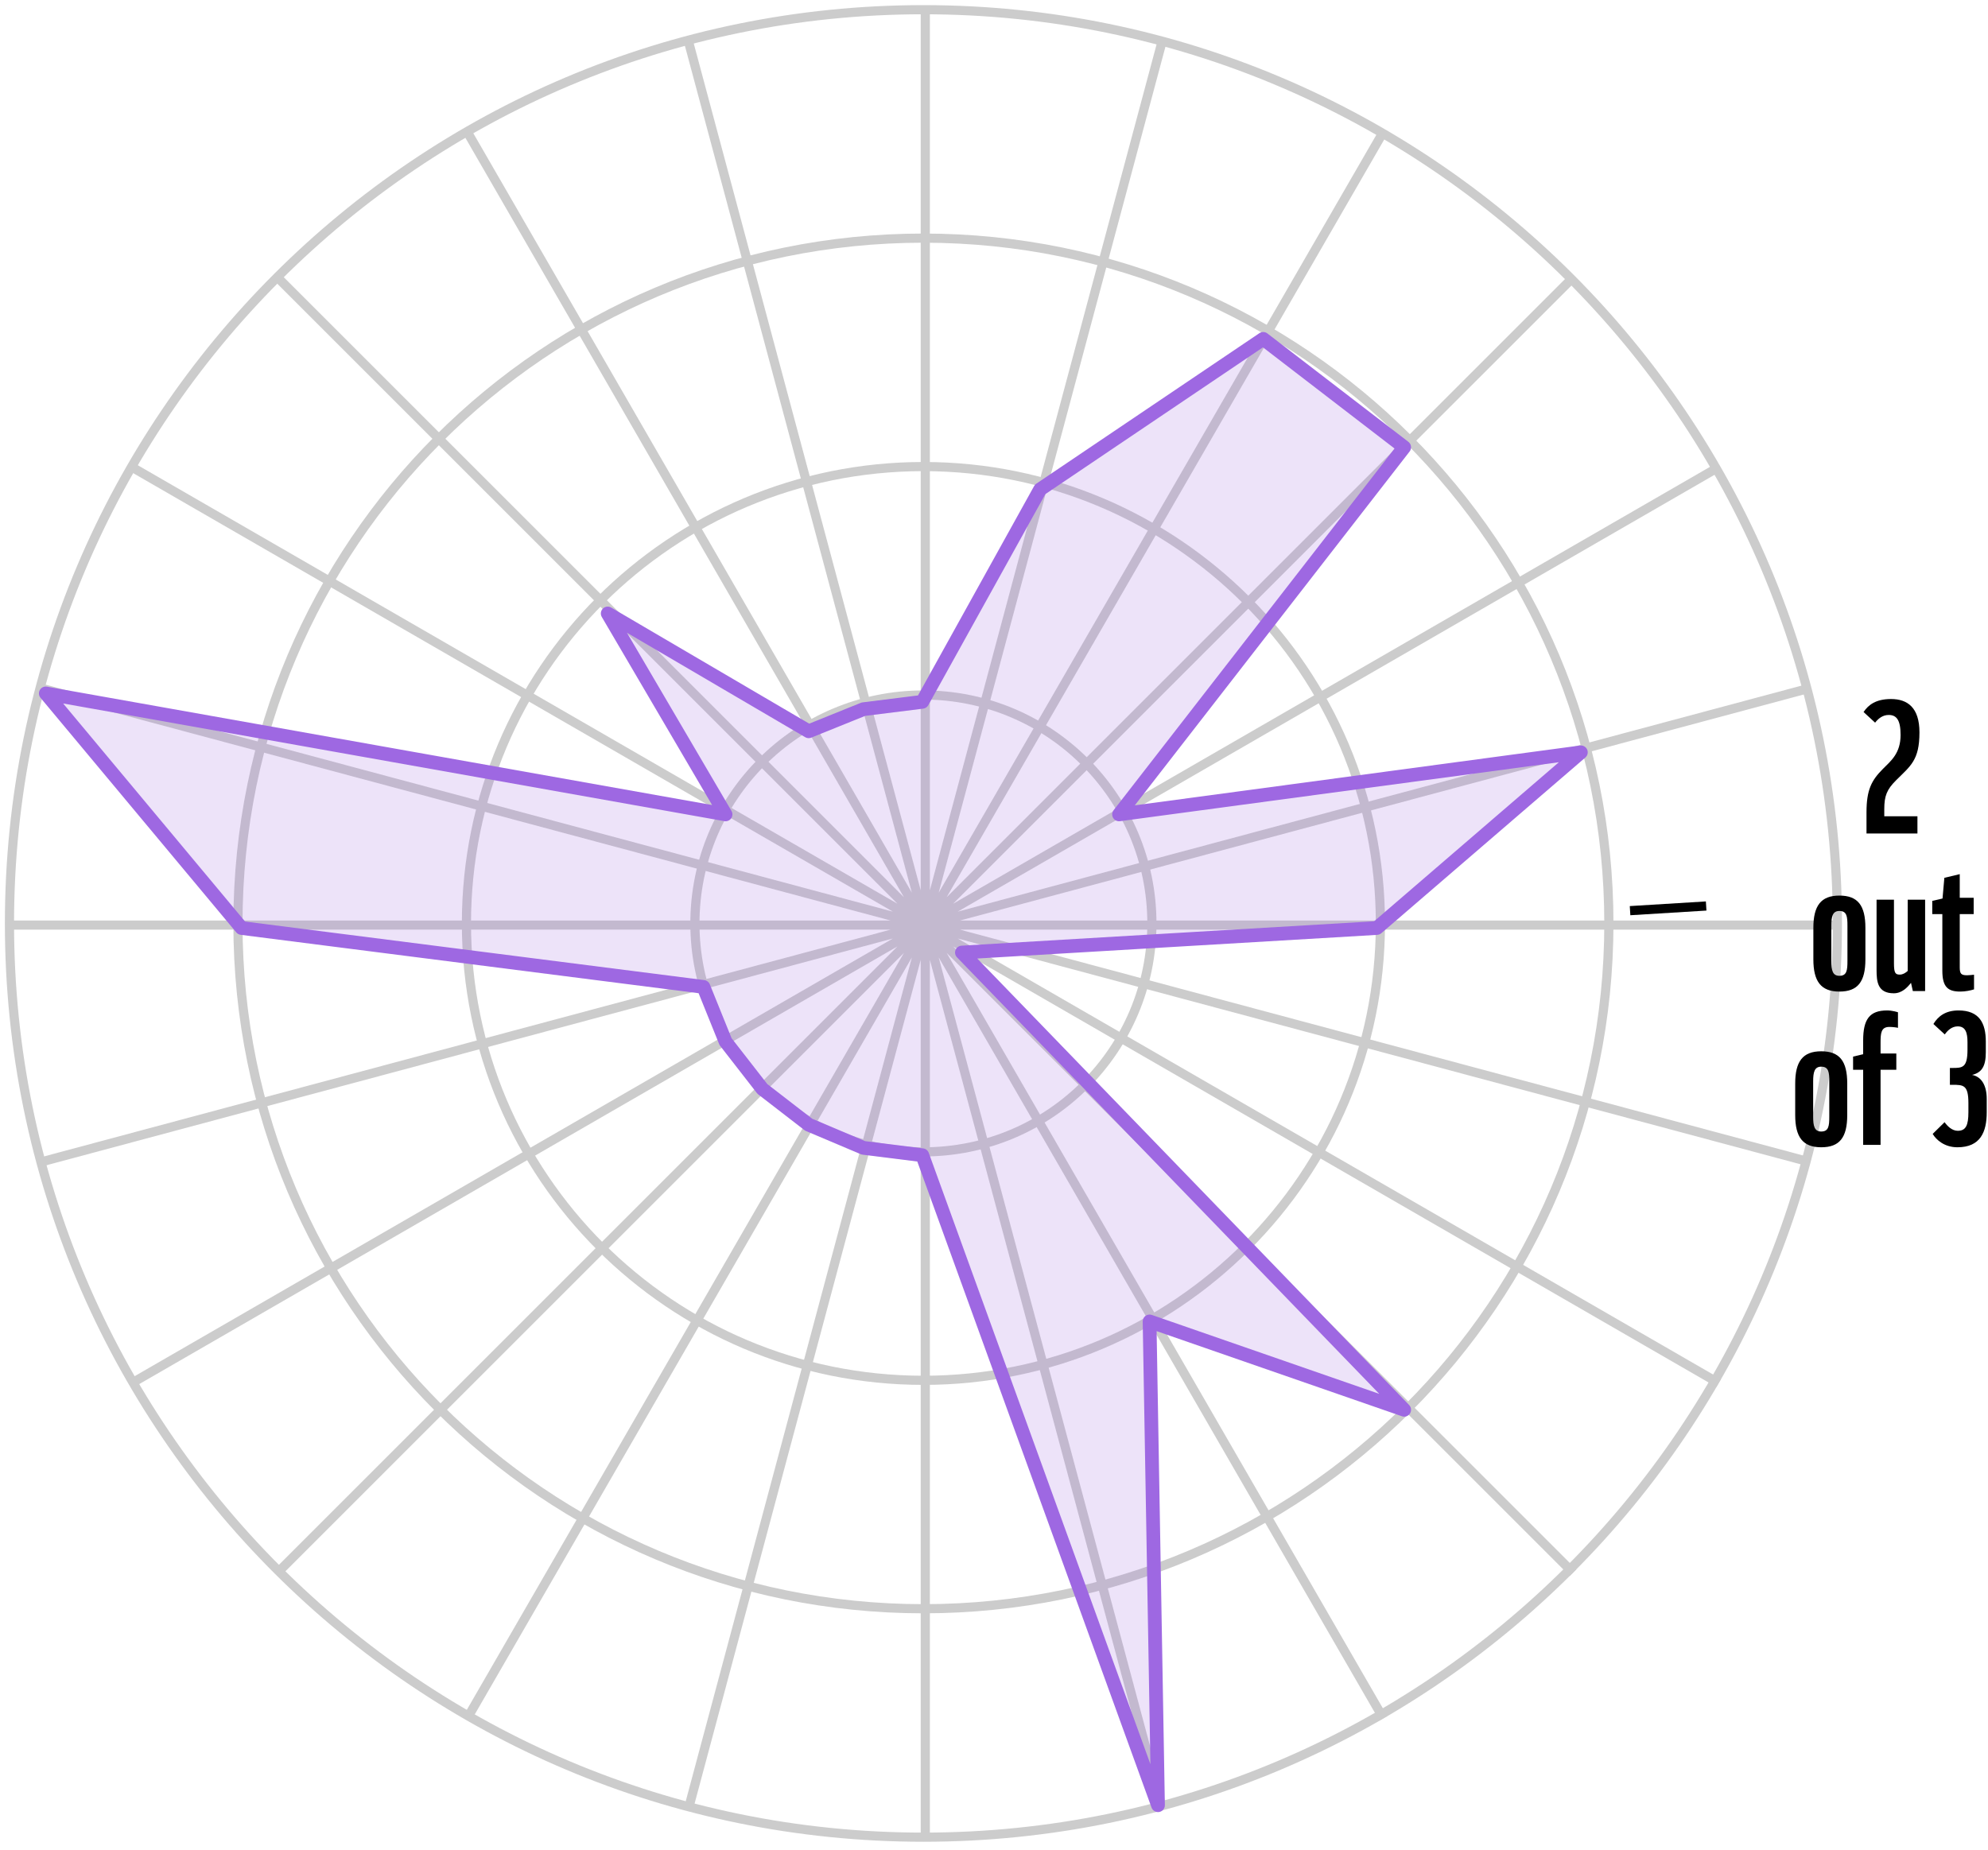 <svg width="217" height="202" viewBox="0 0 217 202" fill="none" xmlns="http://www.w3.org/2000/svg">
<path fill-rule="evenodd" clip-rule="evenodd" d="M75.353 100.821C75.353 86.77 86.744 75.38 100.794 75.38C114.845 75.38 126.235 86.77 126.235 100.821C126.235 114.872 114.845 126.262 100.794 126.262C86.744 126.262 75.353 114.872 75.353 100.821ZM100.794 76.38C87.296 76.38 76.353 87.323 76.353 100.821C76.353 114.319 87.296 125.262 100.794 125.262C114.292 125.262 125.235 114.319 125.235 100.821C125.235 87.323 114.292 76.38 100.794 76.38Z" fill="#CCCCCC"/>
<path fill-rule="evenodd" clip-rule="evenodd" d="M50.414 100.821C50.414 72.996 72.971 50.44 100.795 50.44C128.62 50.44 151.177 72.996 151.177 100.821C151.177 128.646 128.62 151.203 100.795 151.203C72.971 151.203 50.414 128.646 50.414 100.821ZM100.795 51.44C73.523 51.44 51.414 73.549 51.414 100.821C51.414 128.094 73.523 150.203 100.795 150.203C128.068 150.203 150.177 128.094 150.177 100.821C150.177 73.549 128.068 51.44 100.795 51.44Z" fill="#CCCCCC"/>
<path fill-rule="evenodd" clip-rule="evenodd" d="M25.473 100.821C25.473 59.222 59.196 25.499 100.795 25.499C142.394 25.499 176.117 59.222 176.117 100.821C176.117 142.42 142.394 176.143 100.795 176.143C59.196 176.143 25.473 142.42 25.473 100.821ZM100.795 26.499C59.748 26.499 26.473 59.774 26.473 100.821C26.473 141.868 59.748 175.143 100.795 175.143C141.842 175.143 175.117 141.868 175.117 100.821C175.117 59.774 141.842 26.499 100.795 26.499Z" fill="#CCCCCC"/>
<path fill-rule="evenodd" clip-rule="evenodd" d="M0.533 100.821C0.533 45.448 45.422 0.559 100.796 0.559C156.17 0.559 201.059 45.448 201.059 100.821C201.059 156.195 156.17 201.084 100.796 201.084C45.422 201.084 0.533 156.195 0.533 100.821ZM100.796 1.559C45.975 1.559 1.533 46 1.533 100.821C1.533 155.643 45.975 200.084 100.796 200.084C155.617 200.084 200.059 155.643 200.059 100.821C200.059 46 155.617 1.559 100.796 1.559Z" fill="#CCCCCC"/>
<path fill-rule="evenodd" clip-rule="evenodd" d="M100.5 97.202V1H101.5V97.202L126.399 4.278L127.365 4.537L102.466 97.461L150.567 14.148L151.433 14.648L103.332 97.961L171.357 29.936L172.064 30.643L104.039 98.668L187.353 50.567L187.853 51.433L104.539 99.534L197.463 74.635L197.722 75.601L104.798 100.5H201V101.5H104.798L197.722 126.399L197.463 127.365L104.539 102.466L187.853 150.567L187.353 151.433L104.039 103.332L172.064 171.357L171.357 172.064L103.332 104.039L151.433 187.353L150.567 187.853L102.466 104.539L127.365 197.463L126.399 197.722L101.5 104.798V201H100.5V104.798L75.601 197.722L74.635 197.463L99.534 104.539L51.433 187.853L50.567 187.353L98.668 104.039L30.643 172.064L29.936 171.357L97.961 103.332L14.648 151.433L14.148 150.567L97.461 102.466L4.537 127.365L4.278 126.399L97.202 101.5H1V100.5H97.202L4.278 75.601L4.537 74.635L97.461 99.534L14.148 51.433L14.648 50.567L97.961 98.668L29.936 30.643L30.643 29.936L98.668 97.961L50.567 14.648L51.433 14.148L99.534 97.461L74.635 4.537L75.601 4.278L100.5 97.202Z" fill="#CCCCCC"/>
<path d="M213.701 112.06C213.081 112.06 212.621 112.46 212.281 112.94L211.041 111.8C211.561 110.94 212.381 110.32 213.781 110.32C216.061 110.32 216.761 111.72 216.761 113.72V114.88C216.761 116.36 216.361 117.1 215.261 117.36C216.241 117.54 216.861 118.44 216.861 119.98V121.44C216.861 123.58 216.181 125.26 213.661 125.26C212.241 125.26 211.341 124.44 210.961 123.8L212.261 122.52C212.561 122.94 213.061 123.46 213.701 123.46C214.581 123.46 214.861 122.86 214.861 121.44V120.44C214.861 118.46 214.321 118.44 213.121 118.44H212.841V116.6H213.121C214.201 116.6 214.761 116.58 214.761 114.62V113.78C214.761 112.78 214.561 112.06 213.701 112.06Z" fill="black"/>
<path d="M207.173 112.22C207.033 112.18 206.593 112.12 206.233 112.12C205.313 112.12 205.273 112.82 205.273 113.86V115.02H206.993V116.8H205.273V125H203.373V116.8H202.273V115.36L203.373 115.1V113.6C203.373 111.28 204.073 110.32 205.993 110.32C206.553 110.32 207.113 110.5 207.173 110.52V112.22Z" fill="black"/>
<path d="M201.635 118.3V121.74C201.635 124.2 200.795 125.26 198.795 125.26C196.775 125.26 195.955 124.14 195.955 121.74V118.3C195.955 115.9 196.775 114.78 198.795 114.78C200.795 114.78 201.635 115.84 201.635 118.3ZM197.915 118.08V121.92C197.915 122.94 198.055 123.54 198.795 123.54C199.615 123.54 199.675 122.92 199.675 121.92V118.08C199.675 117.08 199.615 116.46 198.795 116.46C198.055 116.46 197.915 117.06 197.915 118.08Z" fill="black"/>
<path d="M215.476 108.02C215.096 108.14 214.536 108.26 213.976 108.26C212.656 108.26 212.016 107.8 212.016 105.98V99.8H210.916V98.36L212.036 98.1L212.236 95.84L213.916 95.44V98.02H215.436V99.8H213.916V105.62C213.916 106.32 214.076 106.48 214.716 106.48C214.936 106.48 215.316 106.44 215.476 106.42V108.02Z" fill="black"/>
<path d="M204.836 98.227H206.736V105.187C206.736 106.247 206.896 106.407 207.376 106.407C207.696 106.407 207.996 106.227 208.236 106.007V98.227H210.136V108.207H208.796L208.596 107.307C208.196 107.807 207.616 108.447 206.716 108.447C204.956 108.447 204.836 107.187 204.836 105.907V98.227Z" fill="black"/>
<path d="M203.618 101.3V104.74C203.618 107.2 202.778 108.26 200.778 108.26C198.757 108.26 197.938 107.14 197.938 104.74V101.3C197.938 98.9 198.757 97.78 200.778 97.78C202.778 97.78 203.618 98.84 203.618 101.3ZM199.898 101.08V104.92C199.898 105.94 200.037 106.54 200.778 106.54C201.598 106.54 201.658 105.92 201.658 104.92V101.08C201.658 100.08 201.598 99.46 200.778 99.46C200.037 99.46 199.898 100.06 199.898 101.08Z" fill="black"/>
<path d="M206.158 78.06C205.498 78.06 205.018 78.46 204.678 78.9L203.418 77.74C203.938 76.96 204.758 76.32 206.418 76.32C208.218 76.32 209.518 77.26 209.518 79.96C209.518 83.02 208.538 83.62 206.958 85.2C205.958 86.2 205.678 86.9 205.678 88.34V89.12H209.298V91H203.738V88.7C203.738 86.24 204.278 85.2 205.538 83.94C206.418 83.06 207.458 82.24 207.458 80.24C207.458 78.58 206.998 78.06 206.158 78.06Z" fill="black"/>
<path d="M94.243 77.43L100.674 76.626L113.537 53.428L137.886 37L153.275 48.834L122.151 88.916L172.56 82.14L150.289 101.319L105 104L153.275 153.921L125.482 144.273L126.401 197.095L100.674 126.127L94.243 125.323L88.27 122.797L83.217 118.892L79.197 113.723L76.785 107.751L26.367 101.319L5 75.708L79.197 88.916L66.335 66.979L88.27 79.842L94.243 77.43Z" fill="#9E68E2" fill-opacity="0.18"/>
<path fill-rule="evenodd" clip-rule="evenodd" d="M137.466 36.378C137.734 36.198 138.087 36.209 138.343 36.406L153.732 48.239C153.89 48.361 153.993 48.54 154.019 48.738C154.044 48.936 153.99 49.136 153.867 49.294L123.867 87.928L172.46 81.397C172.789 81.353 173.108 81.53 173.244 81.833C173.38 82.135 173.301 82.492 173.049 82.708L150.778 101.888C150.654 101.995 150.497 102.058 150.333 102.068L106.674 104.652L153.814 153.4C154.055 153.649 154.094 154.032 153.907 154.324C153.72 154.617 153.357 154.743 153.029 154.629L126.251 145.333L127.151 197.082C127.157 197.448 126.898 197.766 126.537 197.832C126.177 197.899 125.821 197.695 125.696 197.35L100.126 126.814L94.15 126.067C94.082 126.059 94.014 126.041 93.951 126.014L87.978 123.487C87.918 123.462 87.862 123.43 87.811 123.39L82.758 119.485C82.708 119.447 82.663 119.402 82.625 119.352L78.605 114.183C78.563 114.128 78.528 114.068 78.502 114.004L76.255 108.439L26.272 102.063C26.084 102.039 25.913 101.945 25.791 101.8L4.424 76.188C4.222 75.946 4.193 75.604 4.351 75.331C4.51 75.059 4.821 74.914 5.131 74.969L77.728 87.893L65.688 67.359C65.515 67.064 65.563 66.69 65.804 66.449C66.046 66.208 66.419 66.16 66.714 66.332L88.331 79.008L93.962 76.735C94.022 76.71 94.086 76.694 94.15 76.686L100.203 75.929L112.881 53.064C112.939 52.96 113.02 52.872 113.118 52.806L137.466 36.378ZM114.106 53.949L101.33 76.99C101.214 77.2 101.005 77.341 100.768 77.371L94.433 78.162L88.551 80.537C88.335 80.625 88.091 80.607 87.891 80.489L68.436 69.081L79.844 88.537C79.992 88.789 79.98 89.105 79.813 89.345C79.645 89.585 79.354 89.706 79.066 89.654L6.893 76.806L26.754 100.613L76.88 107.007C77.15 107.041 77.379 107.218 77.481 107.47L79.853 113.345L83.751 118.356L88.652 122.144L94.439 124.592L100.768 125.383C101.047 125.418 101.284 125.607 101.38 125.872L125.573 192.61L124.732 144.286C124.728 144.041 124.844 143.809 125.042 143.665C125.241 143.522 125.497 143.484 125.728 143.564L150.549 152.181L104.461 104.521C104.257 104.311 104.195 104.001 104.301 103.728C104.408 103.455 104.663 103.269 104.956 103.251L149.992 100.586L170.157 83.22L122.251 89.659C121.949 89.7 121.652 89.554 121.501 89.29C121.349 89.026 121.372 88.697 121.558 88.456L152.22 48.969L137.857 37.924L114.106 53.949Z" fill="#9E68E2"/>
<path fill-rule="evenodd" clip-rule="evenodd" d="M186.266 99.416L177.96 99.925L177.899 98.927L186.205 98.418L186.266 99.416Z" fill="black"/>
</svg>
